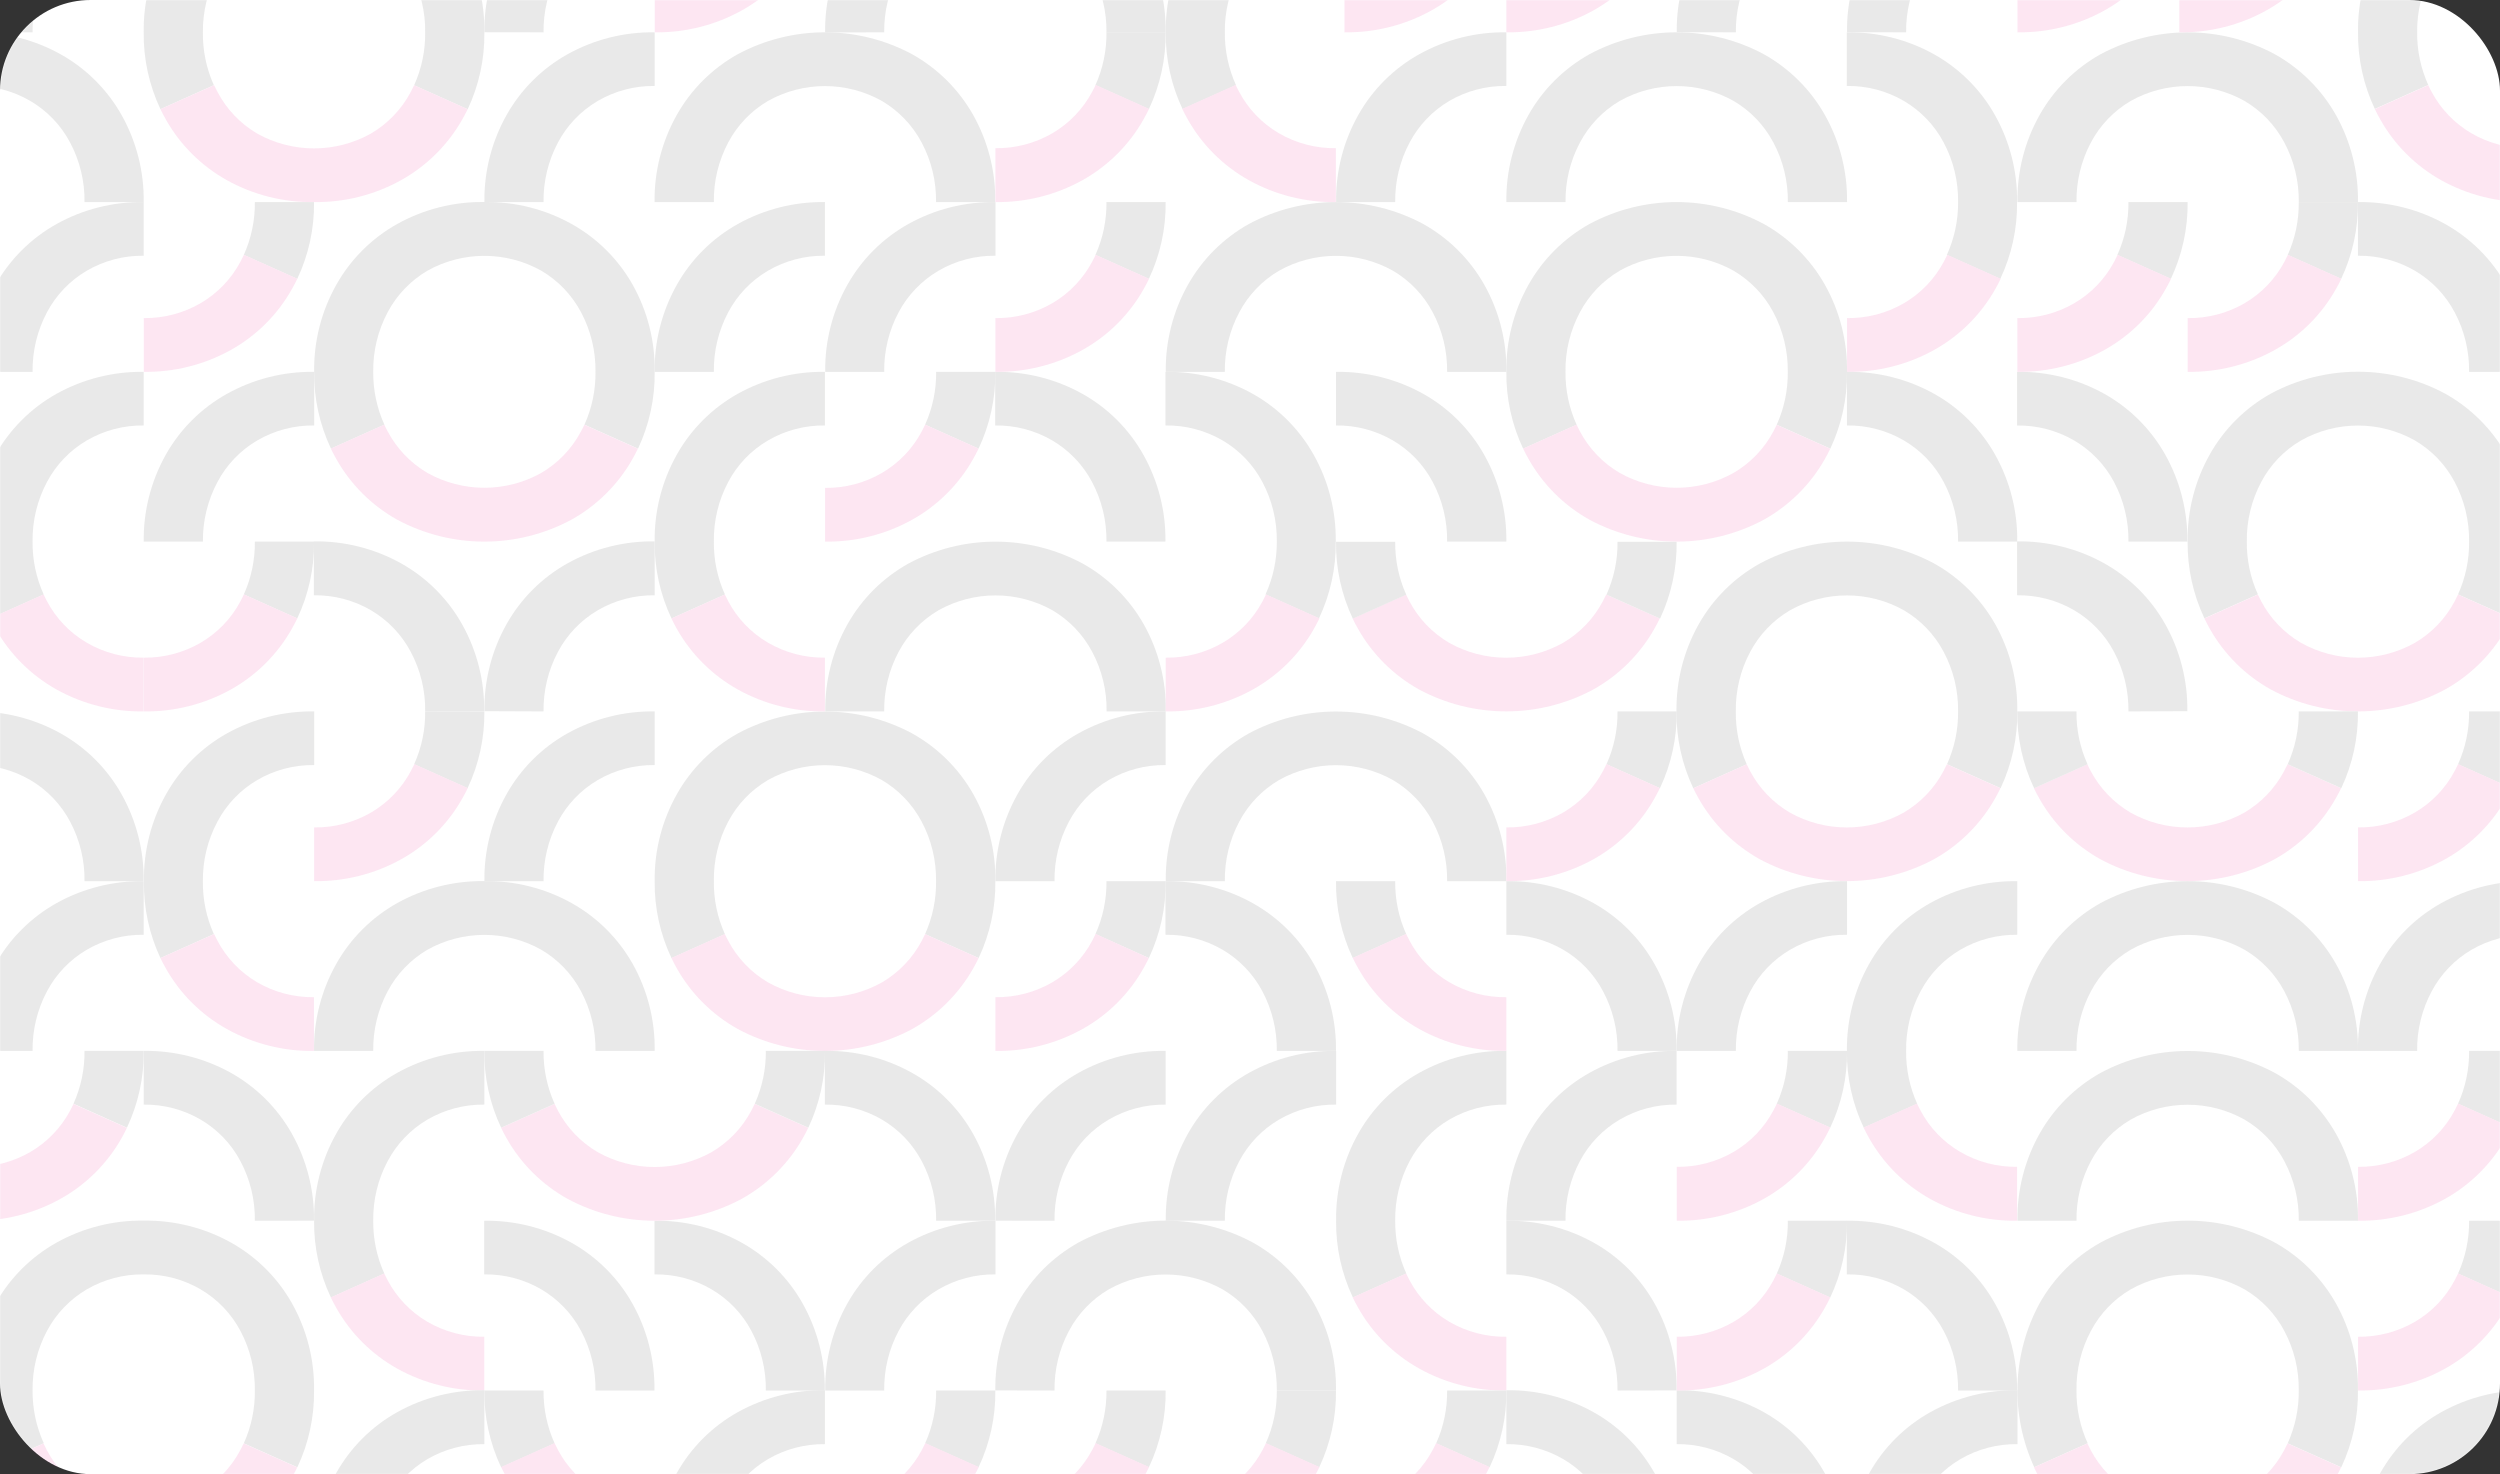 <svg width="1489" height="878" viewBox="0 0 1489 878" fill="none" xmlns="http://www.w3.org/2000/svg">
<rect x="0" y="0" width="1489" height="878" fill="#333333" stroke="none"/>
<rect width="1489" height="878" rx="54" fill="white"/>
<g opacity="0.1">
<mask id="mask0_224_4500" style="mask-type:alpha" maskUnits="userSpaceOnUse" x="0" y="0" width="1489" height="878">
<rect width="1489" height="878" rx="54" fill="white"/>
</mask>
<g mask="url(#mask0_224_4500)">
<g clip-path="url(#clip0_224_4500)">
<path d="M526.63 423.717C526.448 411.34 529.409 399.118 535.237 388.188C540.706 377.911 548.933 369.352 559 363.467C569.354 357.667 581.031 354.62 592.908 354.62C604.785 354.62 616.463 357.667 626.817 363.467C636.851 369.365 645.046 377.923 650.49 388.188C656.318 399.118 659.279 411.34 659.097 423.717H694.347C694.636 405.535 690.086 387.602 681.16 371.743C672.598 356.624 660.033 344.142 644.836 335.66C628.89 327.091 611.059 322.605 592.944 322.605C574.829 322.605 556.998 327.091 541.053 335.66C525.821 344.16 513.248 356.698 504.729 371.885C495.835 387.705 491.286 405.584 491.541 423.717H526.63Z" fill="#1D1D1B"/>
<path d="M222.296 625.908C222.116 613.531 225.077 601.31 230.902 590.379C236.347 580.114 244.542 571.556 254.576 565.658C264.93 559.858 276.607 556.811 288.484 556.811C300.361 556.811 312.039 559.858 322.393 565.658C332.431 571.566 340.627 580.137 346.066 590.414C351.886 601.335 354.846 613.544 354.673 625.908H389.923C390.209 607.735 385.665 589.809 376.753 573.952C368.186 558.827 355.615 546.339 340.411 537.852C324.562 529.041 306.666 524.538 288.52 524.796C270.374 524.538 252.478 529.041 236.628 537.852C221.362 546.377 208.764 558.953 200.233 574.184C191.354 589.971 186.806 607.811 187.045 625.908H222.296Z" fill="#1D1D1B"/>
<path d="M1236.76 625.908C1236.58 613.531 1239.54 601.31 1245.36 590.379C1250.81 580.109 1259.01 571.551 1269.05 565.658C1279.41 559.858 1291.08 556.811 1302.95 556.811C1314.83 556.811 1326.5 559.858 1336.85 565.658C1346.89 571.556 1355.08 580.114 1360.53 590.379C1366.36 601.308 1369.33 613.53 1369.15 625.908H1404.4C1404.68 607.733 1400.13 589.807 1391.21 573.952C1382.65 558.831 1370.08 546.345 1354.89 537.851C1338.94 529.296 1321.11 524.818 1303 524.818C1284.89 524.818 1267.06 529.296 1251.11 537.851C1235.84 546.381 1223.24 558.955 1214.69 574.183C1205.82 589.974 1201.28 607.812 1201.51 625.908H1236.76Z" fill="#1D1D1B"/>
<path d="M1236.76 727.073C1236.58 714.691 1239.54 702.464 1245.36 691.526C1250.8 681.256 1259.01 672.701 1269.06 666.823C1279.41 661.023 1291.08 657.976 1302.95 657.976C1314.83 657.976 1326.5 661.023 1336.85 666.823C1346.89 672.71 1355.09 681.263 1360.53 691.526C1366.36 702.462 1369.33 714.689 1369.15 727.073H1404.4C1404.69 708.892 1400.14 690.96 1391.22 675.099C1382.65 659.981 1370.09 647.498 1354.89 639.017C1338.94 630.451 1321.11 625.967 1303 625.967C1284.89 625.967 1267.05 630.451 1251.11 639.017C1235.88 647.522 1223.31 660.059 1214.78 675.242C1205.9 691.065 1201.35 708.942 1201.6 727.073H1236.76Z" fill="#1D1D1B"/>
<path d="M1236.76 120.363C1236.58 107.986 1239.54 95.764 1245.36 84.834C1250.81 74.564 1259.01 66.006 1269.06 60.113C1279.41 54.313 1291.08 51.266 1302.95 51.266C1314.83 51.266 1326.5 54.313 1336.85 60.113C1346.89 66.011 1355.08 74.569 1360.53 84.834C1366.36 95.763 1369.33 107.985 1369.15 120.363H1404.4C1404.68 102.188 1400.13 84.262 1391.22 68.407C1382.65 53.283 1370.09 40.794 1354.89 32.306C1338.94 23.752 1321.11 19.273 1303 19.273C1284.89 19.273 1267.06 23.752 1251.11 32.306C1235.88 40.811 1223.31 53.349 1214.78 68.531C1205.9 84.356 1201.35 102.232 1201.6 120.363H1236.76Z" fill="#1D1D1B"/>
<path d="M425.173 120.362C424.98 107.988 427.929 95.766 433.744 84.832C439.175 74.558 447.373 65.996 457.418 60.111C467.772 54.312 479.449 51.265 491.326 51.265C503.203 51.265 514.88 54.312 525.235 60.111C535.268 66.01 543.463 74.567 548.908 84.832C554.736 95.763 557.697 107.985 557.515 120.362H592.765C593.047 102.186 588.497 84.26 579.578 68.405C571.022 53.277 558.456 40.788 543.253 32.305C527.293 23.735 509.447 19.248 491.317 19.248C473.188 19.248 455.342 23.735 439.381 32.305C424.153 40.81 411.582 53.347 403.057 68.53C394.174 84.354 389.625 102.23 389.869 120.362H425.173Z" fill="#1D1D1B"/>
<path d="M526.63 19.249C526.463 6.902 529.424 -5.287 535.237 -16.191C540.688 -26.504 548.917 -35.096 559 -41.001C569.354 -46.801 581.031 -49.848 592.908 -49.848C604.785 -49.848 616.463 -46.801 626.817 -41.001C636.833 -35.07 644.998 -26.481 650.401 -16.191C656.229 -5.261 659.189 6.961 659.007 19.338H694.258C694.541 1.157 689.991 -16.775 681.07 -32.636C672.509 -47.755 659.943 -60.237 644.746 -68.719C628.801 -77.287 610.97 -81.773 592.855 -81.773C574.74 -81.773 556.908 -77.287 540.963 -68.719C525.73 -60.214 513.153 -47.677 504.621 -32.493C495.741 -16.669 491.199 1.208 491.451 19.338L526.63 19.249Z" fill="#1D1D1B"/>
<path d="M729.508 221.475C729.332 209.096 732.299 196.874 738.133 185.946C743.564 175.671 751.762 167.11 761.806 161.225C772.16 155.425 783.838 152.378 795.715 152.378C807.592 152.378 819.269 155.425 829.623 161.225C839.657 167.123 847.852 175.681 853.296 185.946C859.124 196.876 862.085 209.098 861.903 221.475H897.189C897.47 203.3 892.92 185.374 884.002 169.519C875.447 154.391 862.88 141.901 847.678 133.418C831.717 124.848 813.871 120.361 795.742 120.361C777.612 120.361 759.766 124.848 743.805 133.418C728.59 141.936 716.032 154.478 707.517 169.661C698.631 185.478 694.083 203.349 694.329 221.475H729.508Z" fill="#1D1D1B"/>
<path d="M729.508 524.831C729.332 512.453 732.299 500.231 738.133 489.302C743.564 479.027 751.762 470.466 761.806 464.581C772.16 458.781 783.838 455.735 795.715 455.735C807.592 455.735 819.269 458.781 829.623 464.581C839.657 470.479 847.852 479.037 853.296 489.302C859.124 500.232 862.085 512.454 861.903 524.831H897.189C897.47 506.656 892.92 488.731 884.002 472.875C875.427 457.769 862.848 445.304 847.642 436.846C831.681 428.276 813.835 423.789 795.706 423.789C777.576 423.789 759.73 428.276 743.769 436.846C728.573 445.344 716.027 457.862 707.517 473.018C698.631 488.834 694.083 506.705 694.329 524.831H729.508Z" fill="#1D1D1B"/>
<path d="M628.069 828.187C627.887 815.81 630.848 803.588 636.676 792.658C642.122 782.388 650.325 773.83 660.367 767.937C670.718 762.137 682.393 759.09 694.267 759.09C706.141 759.09 717.816 762.137 728.166 767.937C738.209 773.83 746.411 782.388 751.858 792.658C757.678 803.591 760.638 815.811 760.464 828.187H795.715C795.995 810.012 791.445 792.086 782.527 776.231C773.983 761.076 761.415 748.561 746.203 740.059C730.242 731.489 712.396 727.002 694.267 727.002C676.137 727.002 658.291 731.489 642.331 740.059C627.103 748.564 614.531 761.101 606.006 776.284C597.123 792.108 592.575 809.984 592.819 828.116L628.069 828.187Z" fill="#1D1D1B"/>
<path d="M932.44 120.362C932.258 107.985 935.219 95.763 941.047 84.832C946.492 74.567 954.687 66.01 964.72 60.111C975.075 54.312 986.752 51.265 998.629 51.265C1010.51 51.265 1022.18 54.312 1032.54 60.111C1042.57 66.01 1050.77 74.567 1056.21 84.832C1062.04 95.761 1065.01 107.983 1064.84 120.362H1100.09C1100.36 102.183 1095.79 84.257 1086.86 68.405C1078.3 53.281 1065.74 40.793 1050.54 32.305C1034.58 23.735 1016.73 19.248 998.602 19.248C980.473 19.248 962.627 23.735 946.666 32.305C931.438 40.81 918.867 53.347 910.342 68.53C901.471 84.358 896.935 102.234 897.19 120.362H932.44Z" fill="#1D1D1B"/>
<path d="M425.174 524.831C424.981 512.457 427.929 500.236 433.745 489.302C439.175 479.027 447.374 470.466 457.418 464.581C467.769 458.781 479.443 455.734 491.317 455.734C503.192 455.734 514.866 458.781 525.217 464.581C535.26 470.474 543.462 479.033 548.908 489.302C554.736 500.232 557.697 512.454 557.515 524.831C557.667 535.686 555.438 546.442 550.984 556.348L582.87 570.617C589.623 556.303 593.025 540.647 592.819 524.831C593.099 506.656 588.55 488.731 579.631 472.875C571.066 457.773 558.5 445.309 543.307 436.846C527.346 428.276 509.501 423.789 491.371 423.789C473.242 423.789 455.396 428.276 439.435 436.846C424.202 445.353 411.63 457.897 403.111 473.089C394.225 488.906 389.676 506.777 389.923 524.903C389.743 540.712 393.169 556.356 399.944 570.652L431.758 556.383C427.28 546.471 425.033 535.702 425.174 524.831Z" fill="#1D1D1B"/>
<path d="M439.435 612.887C455.395 621.457 473.241 625.944 491.371 625.944C509.5 625.944 527.346 621.457 543.307 612.887C558.509 604.404 571.076 591.915 579.631 576.787C580.794 574.771 581.868 572.702 582.87 570.615L550.983 556.346C550.357 557.738 549.677 559.075 548.962 560.413C543.515 570.682 535.313 579.241 525.27 585.134C514.92 590.934 503.245 593.981 491.371 593.981C479.497 593.981 467.822 590.934 457.471 585.134C447.4 579.242 439.182 570.661 433.744 560.36C433.011 559.022 432.331 557.684 431.705 556.293L399.89 570.562C400.874 572.613 401.93 574.646 403.057 576.644C411.594 591.841 424.185 604.385 439.435 612.887Z" fill="#E6007E"/>
<path d="M222.296 221.475C222.116 209.098 225.076 196.877 230.902 185.946C236.347 175.681 244.542 167.123 254.576 161.225C264.93 155.425 276.607 152.378 288.484 152.378C300.361 152.378 312.038 155.425 322.393 161.225C332.426 167.123 340.621 175.681 346.066 185.946C351.892 196.877 354.852 209.098 354.673 221.475C354.806 232.32 352.565 243.063 348.106 252.956L379.992 267.225C386.731 252.907 390.126 237.253 389.923 221.439C390.209 203.266 385.665 185.34 376.753 169.483C368.191 154.354 355.618 141.865 340.411 133.383C324.561 124.572 306.666 120.069 288.52 120.327C270.374 120.069 252.478 124.572 236.628 133.383C221.396 141.89 208.823 154.434 200.304 169.626C191.411 185.439 186.861 203.312 187.117 221.439C186.93 237.248 190.35 252.892 197.119 267.189L228.934 252.92C224.455 243.044 222.19 232.313 222.296 221.475Z" fill="#1D1D1B"/>
<path d="M236.557 309.532C252.502 318.101 270.333 322.587 288.448 322.587C306.563 322.587 324.394 318.101 340.34 309.532C355.546 301.057 368.119 288.573 376.682 273.449C377.827 271.416 378.918 269.347 379.92 267.26L348.034 252.992C347.39 254.365 346.728 255.72 345.994 257.04C340.566 267.27 332.395 275.797 322.392 281.672C312.038 287.472 300.361 290.519 288.484 290.519C276.607 290.519 264.929 287.472 254.575 281.672C244.534 275.783 236.337 267.223 230.902 256.951C230.168 255.631 229.506 254.276 228.862 252.902L197.047 267.171C198.032 269.222 199.087 271.256 200.232 273.253C208.744 288.46 221.318 301.018 236.557 309.532Z" fill="#E6007E"/>
<path d="M19.399 828.186C19.217 815.809 22.178 803.587 28.006 792.657C33.452 782.388 41.655 773.829 51.697 767.936C61.971 761.948 73.688 758.864 85.588 759.018C97.494 758.862 109.217 761.945 119.496 767.936C129.539 773.829 137.741 782.388 143.188 792.657C149.008 803.59 151.968 815.81 151.794 828.186C151.92 839.026 149.673 849.764 145.209 859.649L177.096 873.918C183.841 859.602 187.242 843.948 187.045 828.133C187.325 809.958 182.775 792.032 173.857 776.176C165.305 761.042 152.738 748.546 137.533 740.058C121.681 731.253 103.787 726.751 85.642 727.002C67.496 726.748 49.601 731.25 33.75 740.058C18.522 748.563 5.951 761.1 -2.574 776.283C-11.457 792.108 -16.006 809.984 -15.762 828.115C-15.94 843.922 -12.52 859.564 -5.759 873.865L26.074 859.596C21.587 849.733 19.309 839.015 19.399 828.186Z" fill="#1D1D1B"/>
<path d="M33.661 916.243C49.511 925.052 67.406 929.554 85.552 929.299C103.698 929.551 121.592 925.049 137.444 916.243C152.646 907.761 165.213 895.271 173.768 880.143C174.931 878.128 176.005 876.059 177.007 873.972L145.12 859.703C144.494 861.077 143.814 862.432 143.098 863.77C137.652 874.039 129.45 882.598 119.407 888.49C109.128 894.481 97.405 897.565 85.499 897.408C73.598 897.562 61.881 894.479 51.608 888.49C41.565 882.598 33.363 874.039 27.917 863.77C27.201 862.432 26.521 861.077 25.895 859.703L-5.938 873.972C-4.936 876.023 -3.88 878.056 -2.753 880.036C5.796 895.227 18.4 907.759 33.661 916.243Z" fill="#E6007E"/>
<path d="M1236.74 828.186C1236.56 815.808 1239.53 803.586 1245.36 792.657C1250.79 782.382 1258.99 773.821 1269.04 767.936C1279.39 762.136 1291.07 759.09 1302.95 759.09C1314.82 759.09 1326.5 762.136 1336.85 767.936C1346.89 773.834 1355.08 782.392 1360.53 792.657C1366.36 803.587 1369.32 815.809 1369.13 828.186C1369.26 839.026 1367.01 849.764 1362.55 859.649L1394.45 873.918C1401.19 859.6 1404.59 843.947 1404.38 828.133C1404.66 809.958 1400.12 792.032 1391.2 776.176C1382.64 761.042 1370.08 748.546 1354.87 740.058C1338.92 731.503 1321.09 727.025 1302.98 727.025C1284.87 727.025 1267.04 731.503 1251.09 740.058C1235.86 748.563 1223.29 761.1 1214.77 776.283C1206.68 791.189 1202.19 807.766 1201.64 824.702C1201.09 841.638 1204.5 858.469 1211.6 873.865L1243.41 859.596C1238.93 849.733 1236.65 839.015 1236.74 828.186Z" fill="#1D1D1B"/>
<path d="M1251 916.243C1266.95 924.798 1284.78 929.276 1302.89 929.276C1321 929.276 1338.83 924.798 1354.78 916.243C1369.99 907.761 1382.55 895.271 1391.11 880.143C1392.27 878.128 1393.34 876.059 1394.36 873.972L1362.46 859.703C1361.83 861.077 1361.15 862.432 1360.44 863.77C1354.99 874.035 1346.8 882.592 1336.76 888.49C1326.41 894.291 1314.73 897.337 1302.86 897.337C1290.98 897.337 1279.3 894.291 1268.95 888.49C1258.9 882.606 1250.71 874.044 1245.27 863.77C1244.54 862.438 1243.86 861.082 1243.23 859.703L1211.42 873.972C1212.4 876.023 1213.46 878.056 1214.59 880.036C1223.14 895.227 1235.74 907.759 1251 916.243Z" fill="#E6007E"/>
<path d="M932.404 221.475C932.222 209.098 935.183 196.876 941.011 185.946C946.457 175.676 954.66 167.118 964.702 161.225C975.053 155.425 986.727 152.378 998.602 152.378C1010.48 152.378 1022.15 155.425 1032.5 161.225C1042.54 167.118 1050.75 175.676 1056.19 185.946C1062.01 196.879 1064.97 209.099 1064.8 221.475C1064.93 232.32 1062.69 243.063 1058.23 252.956L1090.12 267.225C1096.86 252.908 1100.27 237.254 1100.07 221.439C1100.34 203.274 1095.78 185.362 1086.86 169.519C1078.31 154.391 1065.74 141.901 1050.54 133.418C1034.58 124.848 1016.73 120.361 998.602 120.361C980.472 120.361 962.626 124.848 946.666 133.418C931.437 141.93 918.866 154.473 910.341 169.661C901.468 185.481 896.932 203.352 897.19 221.475C897.012 237.282 900.432 252.924 907.192 267.225L939.025 252.956C934.547 243.067 932.287 232.324 932.404 221.475Z" fill="#1D1D1B"/>
<path d="M946.665 309.532C962.626 318.102 980.472 322.589 998.602 322.589C1016.73 322.589 1034.58 318.102 1050.54 309.532C1065.74 301.058 1078.31 288.574 1086.86 273.449C1088.03 271.416 1089.1 269.347 1090.1 267.26L1058.21 252.992C1057.59 254.365 1056.91 255.72 1056.19 257.04C1050.74 267.281 1042.54 275.809 1032.5 281.672C1022.15 287.472 1010.48 290.519 998.602 290.519C986.727 290.519 975.053 287.472 964.702 281.672C954.655 275.784 946.452 267.224 941.011 256.951C940.295 255.631 939.615 254.276 938.989 252.902L907.156 267.171C908.14 269.222 909.214 271.256 910.341 273.253C918.858 288.456 931.43 301.012 946.665 309.532Z" fill="#E6007E"/>
<path d="M1033.84 423.719C1033.66 411.342 1036.62 399.12 1042.45 388.189C1047.9 377.92 1056.1 369.361 1066.14 363.468C1076.49 357.668 1088.17 354.621 1100.04 354.621C1111.92 354.621 1123.59 357.668 1133.94 363.468C1143.98 369.361 1152.19 377.92 1157.63 388.189C1163.45 399.123 1166.41 411.342 1166.24 423.719C1166.36 434.559 1164.12 445.296 1159.65 455.181L1191.54 469.45C1198.28 455.14 1201.69 439.492 1201.49 423.683C1201.77 405.502 1197.22 387.571 1188.3 371.709C1179.74 356.59 1167.17 344.108 1151.98 335.626C1136.03 327.06 1118.2 322.576 1100.09 322.576C1081.97 322.576 1064.14 327.06 1048.19 335.626C1032.9 344.117 1020.27 356.669 1011.71 371.887C1002.82 387.71 998.275 405.587 998.521 423.719C998.347 439.526 1001.77 455.167 1008.52 469.468L1040.36 455.199C1035.91 445.303 1033.69 434.559 1033.84 423.719Z" fill="#1D1D1B"/>
<path d="M1048.1 511.757C1064.05 520.312 1081.88 524.79 1100 524.79C1118.11 524.79 1135.94 520.312 1151.89 511.757C1167.09 503.275 1179.66 490.785 1188.21 475.657C1189.37 473.642 1190.45 471.573 1191.45 469.468L1159.56 455.199C1158.94 456.573 1158.26 457.928 1157.54 459.266C1152.1 469.535 1143.89 478.094 1133.85 483.987C1123.5 489.787 1111.83 492.833 1099.95 492.833C1088.08 492.833 1076.4 489.787 1066.05 483.987C1056.01 478.094 1047.81 469.535 1042.36 459.266C1041.64 457.928 1040.96 456.573 1040.34 455.199L1008.51 469.468C1009.51 471.519 1010.56 473.535 1011.69 475.532C1020.24 490.726 1032.85 503.263 1048.1 511.757Z" fill="#E6007E"/>
<path d="M1338.2 322.587C1338.02 310.2 1340.98 297.968 1346.8 287.022C1352.24 276.752 1360.45 268.197 1370.49 262.319C1380.84 256.507 1392.52 253.454 1404.39 253.454C1416.27 253.454 1427.95 256.507 1438.29 262.319C1448.34 268.197 1456.55 276.752 1461.98 287.022C1467.8 297.957 1470.76 310.176 1470.59 322.552C1470.72 333.398 1468.47 344.141 1464.01 354.032L1495.89 368.301C1502.64 353.986 1506.04 338.331 1505.84 322.516C1506.12 304.341 1501.57 286.415 1492.65 270.56C1484.09 255.436 1471.53 242.947 1456.33 234.459C1440.37 225.889 1422.52 221.402 1404.39 221.402C1386.26 221.402 1368.42 225.889 1352.46 234.459C1337.23 242.977 1324.66 255.519 1316.13 270.702C1307.25 286.52 1302.7 304.39 1302.95 322.516C1302.77 338.323 1306.19 353.965 1312.95 368.266L1344.78 353.997C1340.33 344.127 1338.08 333.409 1338.2 322.587Z" fill="#1D1D1B"/>
<path d="M1352.46 410.644C1368.41 419.225 1386.26 423.718 1404.39 423.718C1422.53 423.718 1440.37 419.225 1456.33 410.644C1471.53 402.17 1484.1 389.686 1492.65 374.561C1493.82 372.528 1494.89 370.477 1495.89 368.372L1464.01 354.104C1463.38 355.477 1462.7 356.832 1461.98 358.17C1456.55 368.441 1448.34 376.996 1438.29 382.873C1427.95 388.685 1416.27 391.738 1404.39 391.738C1392.52 391.738 1380.84 388.685 1370.49 382.873C1360.45 376.996 1352.24 368.441 1346.8 358.17C1346.09 356.832 1345.41 355.477 1344.78 354.104L1312.95 368.372C1313.95 370.441 1315.01 372.457 1316.13 374.454C1324.66 389.624 1337.23 402.149 1352.46 410.644Z" fill="#E6007E"/>
<path d="M120.839 19.25C120.705 6.893 123.702 -5.297 129.553 -16.191C134.939 -26.491 143.108 -35.085 153.137 -41.001C163.491 -46.801 175.168 -49.847 187.045 -49.847C198.922 -49.847 210.599 -46.801 220.953 -41.001C231.007 -35.088 239.206 -26.496 244.627 -16.191C250.455 -5.26 253.416 6.962 253.234 19.339C253.368 30.18 251.121 40.919 246.649 50.801L278.553 65.07C285.292 50.759 288.688 35.111 288.484 19.303C288.767 1.122 284.217 -16.81 275.296 -32.671C266.735 -47.79 254.169 -60.272 238.972 -68.754C223.126 -77.576 205.229 -82.085 187.081 -81.827C168.933 -82.082 151.037 -77.573 135.189 -68.754C119.936 -60.276 107.333 -47.757 98.776 -32.582C89.89 -16.759 85.342 1.118 85.588 19.25C85.395 35.055 88.803 50.697 95.555 64.999L127.37 50.73C122.922 40.835 120.693 30.092 120.839 19.25Z" fill="#1D1D1B"/>
<path d="M135.1 107.307C150.952 116.112 168.846 120.614 186.991 120.363C205.137 120.618 223.032 116.115 238.883 107.307C254.114 98.832 266.712 86.343 275.296 71.207C276.459 69.173 277.533 67.122 278.553 65.017L246.649 50.749C246.022 52.122 245.342 53.477 244.627 54.815C239.182 65.08 230.987 73.638 220.953 79.536C210.599 85.336 198.922 88.383 187.045 88.383C175.168 88.383 163.49 85.336 153.136 79.536C143.12 73.628 134.953 65.056 129.553 54.779C128.825 53.448 128.145 52.092 127.513 50.713L95.555 65C96.539 67.051 97.595 69.066 98.722 71.064C107.267 86.254 119.856 98.797 135.1 107.307Z" fill="#E6007E"/>
<path d="M425.173 322.588C424.979 310.202 427.927 297.969 433.744 287.023C439.178 276.754 447.376 268.2 457.418 262.32C467.697 256.33 479.42 253.246 491.326 253.402V221.475C473.18 221.221 455.286 225.723 439.435 234.531C424.211 243.049 411.641 255.591 403.111 270.774C394.227 286.592 389.679 304.462 389.923 322.588C389.743 338.397 393.169 354.041 399.943 368.337L431.758 354.068C427.293 344.177 425.045 333.434 425.173 322.588Z" fill="#1D1D1B"/>
<path d="M439.435 410.662C455.286 419.47 473.18 423.972 491.326 423.718V391.702C479.42 391.858 467.697 388.774 457.418 382.784C447.383 376.919 439.186 368.384 433.744 358.135C433.017 356.803 432.337 355.448 431.705 354.068L399.89 368.337C400.874 370.406 401.93 372.422 403.057 374.419C411.602 389.61 424.191 402.152 439.435 410.662Z" fill="#E6007E"/>
<path d="M830.983 727.073C830.804 714.691 833.764 702.464 839.59 691.526C845.011 681.272 853.182 672.72 863.192 666.823C873.498 660.818 885.254 657.734 897.19 657.905V625.907C879.041 625.648 861.144 630.157 845.298 638.981C830.066 647.481 817.494 660.019 808.974 675.206C800.081 691.026 795.532 708.905 795.787 727.038C795.604 742.846 799.024 758.488 805.789 772.787L837.604 758.518C833.13 748.641 830.871 737.91 830.983 727.073Z" fill="#1D1D1B"/>
<path d="M845.298 815.13C861.148 823.941 879.043 828.443 897.19 828.186V796.17C885.254 796.332 873.501 793.249 863.192 787.252C853.158 781.354 844.963 772.796 839.518 762.531C838.785 761.194 838.123 759.838 837.478 758.465L805.664 772.734C806.648 774.785 807.703 776.8 808.849 778.798C817.394 794.035 830.011 806.612 845.298 815.13Z" fill="#E6007E"/>
<path d="M1439.65 19.251C1439.5 6.899 1442.48 -5.291 1448.31 -16.19C1453.73 -26.484 1461.9 -35.074 1471.93 -41C1482.21 -46.99 1493.94 -50.074 1505.84 -49.918V-82.023C1487.69 -82.282 1469.8 -77.773 1453.95 -68.949C1438.72 -60.444 1426.14 -47.907 1417.61 -32.724C1408.73 -16.899 1404.19 0.978 1404.44 19.108C1404.26 34.916 1407.68 50.559 1414.44 64.857L1446.26 50.589C1441.8 40.743 1439.55 30.05 1439.65 19.251Z" fill="#1D1D1B"/>
<path d="M1453.91 107.307C1469.76 116.118 1487.66 120.62 1505.81 120.363V88.258C1493.9 88.405 1482.18 85.322 1471.9 79.34C1461.92 73.472 1453.76 64.974 1448.31 54.779C1447.57 53.448 1446.89 52.092 1446.27 50.713L1414.46 64.982C1415.44 67.033 1416.5 69.048 1417.63 71.046C1426.14 86.231 1438.7 98.779 1453.91 107.307Z" fill="#E6007E"/>
<path d="M1135.28 625.907C1135.11 613.529 1138.07 601.308 1143.91 590.378C1149.34 580.103 1157.54 571.542 1167.58 565.657C1177.86 559.675 1189.58 556.592 1201.49 556.739V524.83C1183.34 524.579 1165.45 529.081 1149.6 537.886C1134.34 546.405 1121.75 558.968 1113.22 574.183C1104.35 589.973 1099.8 607.811 1100.03 625.907C1099.85 641.717 1103.28 657.361 1110.05 671.657L1141.87 657.388C1137.4 647.497 1135.15 636.753 1135.28 625.907Z" fill="#1D1D1B"/>
<path d="M1149.49 714C1165.34 722.811 1183.23 727.319 1201.38 727.074V694.969C1189.48 695.125 1177.75 692.042 1167.47 686.051C1157.42 680.173 1149.22 671.61 1143.8 661.33C1143.07 660.01 1142.39 658.655 1141.76 657.281L1109.94 671.55C1110.93 673.601 1111.98 675.635 1113.11 677.632C1121.63 692.875 1134.22 705.464 1149.49 714Z" fill="#E6007E"/>
<path d="M729.508 19.249C729.347 6.9 732.313 -5.289 738.133 -16.191C743.563 -26.466 751.762 -35.027 761.806 -40.912C772.111 -46.919 783.868 -50.002 795.804 -49.83V-81.935C777.656 -82.19 759.76 -77.681 743.913 -68.861C728.651 -60.352 716.053 -47.795 707.517 -32.583C698.631 -16.76 694.083 1.117 694.329 19.249C694.153 35.058 697.579 50.701 704.35 64.998L736.165 50.73C731.674 40.844 729.402 30.1 729.508 19.249Z" fill="#1D1D1B"/>
<path d="M743.77 107.307C759.622 116.113 777.516 120.615 795.661 120.363V88.258C783.726 88.421 771.972 85.338 761.663 79.34C751.619 73.455 743.421 64.894 737.99 54.619C737.25 53.288 736.571 51.932 735.95 50.553L704.135 64.822C705.119 66.873 706.175 68.888 707.302 70.886C715.846 86.154 728.469 98.761 743.77 107.307Z" fill="#E6007E"/>
<path d="M760.464 322.588C760.639 310.2 757.679 297.968 751.858 287.023C746.419 276.752 738.215 268.197 728.166 262.32C717.861 256.314 706.105 253.23 694.168 253.402V221.475C712.314 221.221 730.209 225.723 746.06 234.531C761.284 243.049 773.854 255.591 782.384 270.774C791.267 286.592 795.816 304.462 795.572 322.588C795.75 338.395 792.33 354.037 785.569 368.337L753.736 354.068C758.251 344.188 760.547 333.444 760.464 322.588Z" fill="#1D1D1B"/>
<path d="M746.203 410.663C730.352 419.471 712.457 423.973 694.312 423.719V391.703C706.248 391.875 718.004 388.791 728.309 382.785C738.358 376.908 746.562 368.353 752.001 358.082C752.716 356.745 753.396 355.389 754.023 354.016L785.855 368.284C784.853 370.353 783.798 372.369 782.67 374.367C774.109 389.589 761.487 402.151 746.203 410.663Z" fill="#E6007E"/>
<path d="M1166.24 120.361C1166.42 107.984 1163.46 95.762 1157.63 84.832C1152.19 74.567 1143.99 66.009 1133.96 60.111C1123.65 54.106 1111.9 51.023 1099.96 51.193V19.249C1118.11 18.991 1136 23.494 1151.85 32.305C1167.08 40.804 1179.66 53.343 1188.18 68.53C1197.07 84.35 1201.62 102.229 1201.36 120.361C1201.55 136.17 1198.13 151.814 1191.36 166.111L1159.55 151.842C1164.05 141.959 1166.33 131.215 1166.24 120.361Z" fill="#1D1D1B"/>
<path d="M1151.98 208.419C1136.13 217.23 1118.23 221.732 1100.09 221.475V189.459C1112.02 189.63 1123.78 186.546 1134.08 180.541C1144.12 174.643 1152.31 166.085 1157.76 155.821C1158.49 154.483 1159.15 153.127 1159.8 151.754L1191.61 166.023C1190.63 168.074 1189.57 170.107 1188.43 172.087C1179.89 187.332 1167.27 199.912 1151.98 208.419Z" fill="#E6007E"/>
<path d="M120.838 524.83C120.689 512.443 123.687 500.221 129.553 489.3C134.983 479.025 143.181 470.464 153.226 464.579C163.505 458.589 175.228 455.505 187.134 455.661V423.717C168.989 423.465 151.095 427.968 135.243 436.773C120.01 445.28 107.438 457.824 98.919 473.016C90.033 488.833 85.484 506.704 85.731 524.83C85.484 540.636 88.843 556.292 95.555 570.615L127.369 556.346C122.919 546.439 120.69 535.684 120.838 524.83Z" fill="#1D1D1B"/>
<path d="M135.1 612.887C150.952 621.692 168.846 626.194 186.991 625.942V593.927C175.085 594.083 163.362 591 153.083 585.009C143.101 579.123 134.955 570.589 129.553 560.359C128.819 559.022 128.139 557.684 127.513 556.311L95.555 570.615C96.539 572.666 97.595 574.7 98.722 576.697C107.267 591.874 119.857 604.399 135.1 612.887Z" fill="#E6007E"/>
<path d="M222.295 727.075C222.113 714.698 225.074 702.476 230.902 691.545C236.342 681.277 244.538 672.718 254.575 666.824C264.855 660.835 276.578 657.752 288.484 657.906V625.908C270.336 625.657 252.441 630.166 236.592 638.982C221.36 647.482 208.788 660.02 200.268 675.207C191.374 691.027 186.826 708.906 187.08 727.039C186.898 742.847 190.318 758.49 197.083 772.788L228.898 758.52C224.43 748.641 222.177 737.91 222.295 727.075Z" fill="#1D1D1B"/>
<path d="M236.557 815.13C252.407 823.941 270.302 828.443 288.448 828.186V796.17C276.543 796.316 264.823 793.233 254.54 787.252C244.506 781.354 236.311 772.796 230.866 762.531C230.133 761.194 229.471 759.838 228.827 758.465L197.012 772.734C197.996 774.785 199.052 776.8 200.197 778.798C208.713 794.027 221.299 806.604 236.557 815.13Z" fill="#E6007E"/>
<path d="M19.399 322.588C19.215 310.199 22.176 297.965 28.006 287.023C33.444 276.752 41.649 268.197 51.697 262.32C61.971 256.332 73.688 253.249 85.588 253.402V221.475C67.442 221.22 49.547 225.723 33.696 234.531C18.472 243.049 5.903 255.591 -2.628 270.774C-11.511 286.592 -16.059 304.462 -15.815 322.588C-15.993 338.395 -12.573 354.037 -5.813 368.337L26.02 354.068C21.542 344.18 19.282 333.436 19.399 322.588Z" fill="#1D1D1B"/>
<path d="M33.661 410.663C49.511 419.472 67.406 423.974 85.552 423.719V391.703C73.652 391.856 61.935 388.773 51.662 382.785C41.613 376.908 33.409 368.353 27.971 358.082C27.255 356.745 26.575 355.389 25.948 354.016L-5.884 368.284C-4.882 370.353 -3.827 372.369 -2.699 374.367C5.833 389.574 18.416 402.136 33.661 410.663Z" fill="#E6007E"/>
<path d="M323.734 19.249C323.568 6.902 326.528 -5.287 332.341 -16.191C337.777 -26.468 345.982 -35.03 356.032 -40.912C366.306 -46.9 378.023 -49.984 389.923 -49.83V-81.935C371.774 -82.193 353.877 -77.684 338.031 -68.861C322.804 -60.356 310.232 -47.819 301.707 -32.636C292.822 -16.813 288.273 1.064 288.52 19.196L323.734 19.249Z" fill="#1D1D1B"/>
<path d="M526.631 221.475C526.449 209.098 529.409 196.876 535.237 185.945C540.706 175.669 548.933 167.11 559 161.224C569.283 155.244 581.004 152.161 592.909 152.306V120.362C574.762 120.105 556.867 124.607 541.017 133.418C525.785 141.925 513.212 154.469 504.693 169.661C495.799 185.474 491.25 203.348 491.505 221.475H526.631Z" fill="#1D1D1B"/>
<path d="M659.008 322.588C659.192 310.199 656.231 297.965 650.401 287.023C644.96 276.76 636.764 268.207 626.727 262.32C616.421 256.316 604.666 253.232 592.729 253.402V221.475C610.876 221.218 628.771 225.72 644.621 234.531C659.85 243.043 672.421 255.586 680.945 270.774C689.836 286.589 694.385 304.461 694.133 322.588H659.008Z" fill="#1D1D1B"/>
<path d="M760.464 625.907C760.635 613.532 757.675 601.312 751.858 590.378C746.411 580.109 738.209 571.55 728.166 565.657C717.858 559.659 706.104 556.576 694.168 556.739V524.83C712.314 524.576 730.209 529.079 746.06 537.887C761.344 546.398 773.966 558.961 782.527 574.183C791.398 589.973 795.946 607.812 795.715 625.907H760.464Z" fill="#1D1D1B"/>
<path d="M557.569 727.073C557.748 714.691 554.788 702.464 548.962 691.526C543.522 681.263 535.325 672.71 525.288 666.823C514.983 660.818 503.227 657.734 491.291 657.905V625.907C509.439 625.648 527.337 630.157 543.182 638.981C558.41 647.486 570.981 660.023 579.506 675.206C588.4 691.026 592.949 708.905 592.694 727.038L557.569 727.073Z" fill="#1D1D1B"/>
<path d="M50.337 524.83C50.519 512.453 47.559 500.231 41.731 489.301C36.286 479.036 28.091 470.478 18.057 464.58C7.778 458.589 -3.945 455.506 -15.851 455.662V423.717C2.295 423.46 20.191 427.963 36.041 436.773C51.278 445.279 63.857 457.823 72.382 473.016C81.263 488.834 85.805 506.705 85.552 524.83H50.337Z" fill="#1D1D1B"/>
<path d="M50.337 120.361C50.519 107.984 47.559 95.762 41.731 84.832C36.286 74.567 28.091 66.009 18.057 60.111C7.778 54.12 -3.945 51.037 -15.851 51.193V19.249C2.295 18.991 20.191 23.494 36.041 32.305C51.286 40.804 63.877 53.341 72.418 68.53C81.296 84.355 85.838 102.231 85.588 120.361H50.337Z" fill="#1D1D1B"/>
<path d="M151.795 727.074C151.976 714.697 149.016 702.475 143.188 691.545C137.747 681.272 129.543 672.712 119.496 666.824C109.223 660.836 97.506 657.752 85.606 657.906V625.908C103.753 625.66 121.648 630.168 137.498 638.982C152.725 647.487 165.297 660.024 173.822 675.207C182.707 691.03 187.256 708.907 187.009 727.039L151.795 727.074Z" fill="#1D1D1B"/>
<path d="M354.673 828.186C354.854 815.809 351.894 803.587 346.066 792.656C340.621 782.391 332.426 773.834 322.392 767.935C312.087 761.929 300.331 758.845 288.395 759.017V727.073C306.541 726.816 324.436 731.318 340.286 740.129C355.519 748.634 368.096 761.17 376.628 776.354C385.506 792.18 390.048 810.056 389.798 828.186H354.673Z" fill="#1D1D1B"/>
<path d="M456.129 828.187C456.303 815.811 453.343 803.591 447.523 792.658C442.076 782.388 433.874 773.83 423.831 767.937C413.526 761.931 401.77 758.847 389.833 759.019V727.075C407.979 726.821 425.874 731.323 441.725 740.131C456.953 748.636 469.524 761.173 478.049 776.356C486.932 792.18 491.481 810.056 491.237 828.187H456.129Z" fill="#1D1D1B"/>
<path d="M861.903 322.588C862.087 310.199 859.127 297.965 853.297 287.023C847.858 276.752 839.654 268.197 829.605 262.32C819.333 256.33 807.615 253.246 795.715 253.402V221.475C813.861 221.218 831.756 225.72 847.606 234.531C862.83 243.049 875.4 255.591 883.93 270.774C892.839 286.585 897.412 304.456 897.19 322.588H861.903Z" fill="#1D1D1B"/>
<path d="M963.396 828.187C963.572 815.808 960.605 803.586 954.771 792.657C949.341 782.383 941.142 773.822 931.098 767.937C920.819 761.946 909.096 758.863 897.189 759.019V727.074C915.329 726.801 933.222 731.278 949.081 740.059C964.309 748.564 976.88 761.101 985.405 776.284C994.285 792.109 998.827 809.985 998.575 828.116L963.396 828.187Z" fill="#1D1D1B"/>
<path d="M1166.24 828.186C1166.42 815.809 1163.46 803.587 1157.63 792.656C1152.19 782.391 1143.99 773.834 1133.96 767.935C1123.65 761.931 1111.9 758.847 1099.96 759.017V727.073C1118.11 726.816 1136 731.318 1151.85 740.129C1167.08 748.629 1179.66 761.167 1188.18 776.354C1197.07 792.174 1201.62 810.053 1201.36 828.186H1166.24Z" fill="#1D1D1B"/>
<path d="M963.396 929.299C963.572 916.92 960.605 904.698 954.771 893.769C949.341 883.495 941.142 874.933 931.098 869.049C920.815 863.066 909.094 859.983 897.189 860.131V828.026C915.335 827.774 933.229 832.276 949.081 841.082C964.309 849.594 976.881 862.137 985.405 877.325C994.285 893.143 998.828 911.014 998.575 929.138L963.396 929.299Z" fill="#1D1D1B"/>
<path d="M1166.24 322.588C1166.42 310.199 1163.46 297.965 1157.63 287.023C1152.19 276.752 1143.99 268.197 1133.94 262.32C1123.67 256.332 1111.95 253.249 1100.05 253.402V221.475C1118.2 221.22 1136.09 225.723 1151.94 234.531C1167.17 243.049 1179.73 255.591 1188.27 270.774C1197.15 286.592 1201.7 304.462 1201.45 322.588H1166.24Z" fill="#1D1D1B"/>
<path d="M1470.59 221.474C1470.77 209.097 1467.81 196.875 1461.98 185.945C1456.54 175.676 1448.34 167.117 1438.29 161.224C1428.02 155.243 1416.3 152.161 1404.4 152.306V120.362C1422.55 120.107 1440.44 124.609 1456.29 133.418C1471.52 141.93 1484.09 154.473 1492.62 169.661C1501.5 185.477 1506.05 203.348 1505.81 221.474H1470.59Z" fill="#1D1D1B"/>
<path d="M1267.7 322.588C1267.88 310.199 1264.92 297.965 1259.09 287.023C1253.64 276.763 1245.43 268.22 1235.38 262.355C1225.07 256.35 1213.32 253.266 1201.38 253.437V221.475C1219.53 221.221 1237.42 225.723 1253.27 234.531C1268.5 243.049 1281.07 255.591 1289.6 270.774C1298.48 286.591 1303.03 304.462 1302.78 322.588H1267.7Z" fill="#1D1D1B"/>
<path d="M1267.7 423.718C1267.88 411.341 1264.92 399.119 1259.09 388.189C1253.64 377.917 1245.43 369.358 1235.38 363.468C1225.07 357.462 1213.32 354.378 1201.38 354.55V322.445C1219.53 322.197 1237.42 326.706 1253.27 335.519C1268.5 344.024 1281.07 356.561 1289.6 371.744C1298.48 387.567 1303.03 405.444 1302.78 423.576L1267.7 423.718Z" fill="#1D1D1B"/>
<path d="M963.396 625.907C963.57 613.529 960.603 601.308 954.771 590.378C949.341 580.103 941.142 571.542 931.098 565.657C920.815 559.675 909.094 556.592 897.189 556.739V524.83C915.335 524.579 933.229 529.081 949.081 537.886C964.323 546.41 976.901 558.973 985.423 574.183C994.288 589.974 998.83 607.813 998.593 625.907H963.396Z" fill="#1D1D1B"/>
<path d="M253.234 423.719C253.416 411.342 250.455 399.12 244.627 388.189C239.182 377.924 230.987 369.367 220.953 363.468C210.648 357.464 198.892 354.38 186.956 354.55V322.445C205.103 322.194 222.999 326.703 238.847 335.519C254.075 344.024 266.646 356.561 275.171 371.744C284.065 387.564 288.614 405.443 288.359 423.576L253.234 423.719Z" fill="#1D1D1B"/>
<path d="M120.856 322.588C120.7 310.192 123.691 297.957 129.553 287.023C134.986 276.755 143.184 268.2 153.226 262.32C163.505 256.33 175.229 253.247 187.135 253.402V221.475C168.988 221.218 151.093 225.72 135.243 234.531C119.963 243.024 107.341 255.568 98.776 270.774C89.898 286.593 85.356 304.464 85.606 322.588H120.856Z" fill="#1D1D1B"/>
<path d="M323.734 120.363C323.552 107.986 326.513 95.764 332.341 84.834C337.787 74.564 345.99 66.006 356.032 60.113C366.306 54.124 378.023 51.041 389.923 51.195V19.25C371.777 18.996 353.882 23.498 338.031 32.306C322.803 40.811 310.232 53.349 301.707 68.531C292.824 84.356 288.276 102.232 288.52 120.363H323.734Z" fill="#1D1D1B"/>
<path d="M323.734 524.83C323.553 512.453 326.513 500.231 332.341 489.3C337.788 479.031 345.99 470.472 356.032 464.58C366.306 458.591 378.023 455.508 389.923 455.662V423.717C371.777 423.462 353.882 427.965 338.031 436.773C322.799 445.28 310.227 457.824 301.707 473.016C292.822 488.833 288.273 506.704 288.52 524.83H323.734Z" fill="#1D1D1B"/>
<path d="M830.983 120.361C830.801 107.984 833.762 95.762 839.59 84.832C845.015 74.576 853.184 66.02 863.192 60.111C873.498 54.106 885.254 51.023 897.19 51.193V19.249C879.043 18.991 861.148 23.494 845.298 32.305C830.066 40.804 817.494 53.343 808.974 68.53C800.082 84.35 795.533 102.229 795.786 120.361H830.983Z" fill="#1D1D1B"/>
<path d="M1033.88 19.249C1033.71 6.902 1036.67 -5.287 1042.49 -16.191C1047.93 -26.465 1056.13 -35.025 1066.18 -40.912C1076.46 -46.903 1088.18 -49.986 1100.09 -49.83V-81.935C1081.94 -82.191 1064.04 -77.682 1048.19 -68.861C1032.97 -60.356 1020.39 -47.819 1011.87 -32.636C1002.98 -16.813 998.436 1.064 998.682 19.195L1033.88 19.249Z" fill="#1D1D1B"/>
<path d="M1135.28 19.249C1135.12 6.9 1138.09 -5.289 1143.91 -16.191C1149.34 -26.466 1157.54 -35.027 1167.58 -40.912C1177.86 -46.903 1189.58 -49.986 1201.49 -49.83V-81.935C1183.34 -82.19 1165.44 -77.681 1149.6 -68.861C1134.37 -60.356 1121.8 -47.819 1113.27 -32.636C1104.39 -16.813 1099.84 1.064 1100.09 19.195L1135.28 19.249Z" fill="#1D1D1B"/>
<path d="M19.399 625.908C19.22 613.531 22.18 601.309 28.006 590.378C33.453 580.109 41.655 571.55 51.697 565.657C61.974 559.676 73.689 556.594 85.588 556.739V524.831C67.442 524.576 49.547 529.078 33.697 537.887C18.452 546.414 5.869 558.975 -2.663 574.183C-11.534 589.973 -16.082 607.812 -15.851 625.908H19.399Z" fill="#1D1D1B"/>
<path d="M425.174 221.474C424.981 209.1 427.929 196.879 433.745 185.945C439.175 175.67 447.374 167.109 457.418 161.224C467.7 155.242 479.421 152.159 491.326 152.306V120.362C473.18 120.108 455.286 124.61 439.435 133.418C424.206 141.93 411.635 154.473 403.111 169.661C394.225 185.477 389.676 203.348 389.923 221.474H425.174Z" fill="#1D1D1B"/>
<path d="M19.399 221.474C19.217 209.097 22.178 196.875 28.006 185.945C33.452 175.676 41.654 167.117 51.697 161.224C61.974 155.243 73.689 152.161 85.588 152.306V120.362C67.442 120.107 49.547 124.609 33.696 133.418C18.454 141.925 5.871 154.468 -2.664 169.661C-11.55 185.477 -16.098 203.348 -15.851 221.474H19.399Z" fill="#1D1D1B"/>
<path d="M19.399 19.248C19.232 6.902 22.192 -5.288 28.006 -16.192C33.433 -26.498 41.638 -35.09 51.697 -41.002C61.971 -46.99 73.688 -50.074 85.588 -49.92V-82.025C67.439 -82.282 49.542 -77.773 33.696 -68.951C18.436 -60.412 5.85 -47.823 -2.664 -32.583C-11.549 -16.76 -16.098 1.117 -15.851 19.248H19.399Z" fill="#1D1D1B"/>
<path d="M323.734 423.718C323.553 411.341 326.513 399.119 332.341 388.189C337.788 377.92 345.99 369.361 356.032 363.468C366.306 357.48 378.023 354.396 389.923 354.55V322.445C371.775 322.197 353.881 326.705 338.031 335.519C322.804 344.024 310.232 356.561 301.707 371.744C292.822 387.567 288.273 405.444 288.52 423.576L323.734 423.718Z" fill="#1D1D1B"/>
<path d="M628.069 524.83C627.887 512.453 630.848 500.231 636.676 489.301C642.121 479.036 650.316 470.478 660.35 464.58C670.629 458.591 682.352 455.508 694.258 455.662V423.717C676.112 423.46 658.216 427.963 642.366 436.773C627.134 445.28 614.562 457.825 606.042 473.016C597.157 488.833 592.608 506.704 592.855 524.83H628.069Z" fill="#1D1D1B"/>
<path d="M628.069 727.073C627.89 714.691 630.85 702.464 636.676 691.526C642.116 681.263 650.313 672.71 660.35 666.823C670.629 660.834 682.352 657.751 694.258 657.905V625.907C676.109 625.648 658.212 630.157 642.366 638.981C627.139 647.486 614.567 660.023 606.042 675.206C597.157 691.029 592.608 708.906 592.855 727.038L628.069 727.073Z" fill="#1D1D1B"/>
<path d="M1064.84 929.299C1065.01 916.92 1062.04 904.698 1056.21 893.77C1050.78 883.495 1042.58 874.934 1032.54 869.049C1022.26 863.058 1010.53 859.975 998.629 860.131V828.026C1016.77 827.772 1034.67 832.274 1050.52 841.082C1065.78 849.63 1078.36 862.232 1086.86 877.485C1095.75 893.302 1100.3 911.173 1100.05 929.299H1064.84Z" fill="#1D1D1B"/>
<path d="M1135.32 929.299C1135.14 916.92 1138.11 904.698 1143.94 893.769C1149.37 883.495 1157.57 874.933 1167.62 869.049C1177.92 863.042 1189.68 859.958 1201.61 860.131V828.026C1183.47 827.774 1165.57 832.276 1149.72 841.082C1134.49 849.588 1121.92 862.133 1113.4 877.325C1104.52 893.143 1099.98 911.014 1100.23 929.138L1135.32 929.299Z" fill="#1D1D1B"/>
<path d="M425.174 929.299C424.981 916.925 427.929 904.703 433.745 893.77C439.175 883.495 447.374 874.934 457.418 869.049C467.7 863.066 479.421 859.984 491.326 860.131V828.026C473.18 827.772 455.286 832.274 439.435 841.082C424.206 849.594 411.635 862.137 403.111 877.325C394.225 893.141 389.676 911.012 389.923 929.138L425.174 929.299Z" fill="#1D1D1B"/>
<path d="M222.295 929.299C222.113 916.922 225.074 904.7 230.902 893.77C236.346 883.505 244.542 874.947 254.575 869.049C264.858 863.068 276.579 859.986 288.484 860.131V828.026C270.337 827.769 252.442 832.271 236.592 841.082C221.36 849.589 208.787 862.133 200.268 877.325C191.374 893.138 186.825 911.012 187.08 929.139L222.295 929.299Z" fill="#1D1D1B"/>
<path d="M526.63 828.186C526.448 815.809 529.409 803.587 535.237 792.656C540.706 782.38 548.933 773.821 559 767.935C569.28 761.946 581.003 758.863 592.908 759.017V727.073C574.762 726.816 556.867 731.318 541.017 740.129C525.785 748.629 513.212 761.167 504.693 776.354C495.801 792.175 491.252 810.053 491.505 828.186H526.63Z" fill="#1D1D1B"/>
<path d="M1033.88 625.907C1033.7 613.531 1036.66 601.309 1042.49 590.378C1047.93 580.109 1056.13 571.55 1066.18 565.657C1076.46 559.675 1088.18 556.592 1100.09 556.739V524.83C1081.94 524.576 1064.05 529.079 1048.19 537.887C1032.94 546.405 1020.35 558.968 1011.82 574.183C1002.95 589.973 998.398 607.812 998.628 625.907H1033.88Z" fill="#1D1D1B"/>
<path d="M729.508 727.073C729.334 714.689 732.301 702.462 738.133 691.526C743.566 681.257 751.764 672.703 761.806 666.823C772.111 660.816 783.868 657.732 795.804 657.905V625.907C777.656 625.651 759.759 630.16 743.913 638.981C728.654 647.485 716.056 660.036 707.517 675.241C698.631 691.065 694.083 708.941 694.329 727.073H729.508Z" fill="#1D1D1B"/>
<path d="M932.404 727.073C932.225 714.691 935.185 702.464 941.011 691.526C946.449 681.255 954.654 672.7 964.702 666.823C974.976 660.835 986.693 657.751 998.593 657.905V625.907C980.444 625.648 962.547 630.157 946.701 638.981C931.474 647.486 918.902 660.023 910.377 675.206C901.486 691.04 896.937 708.929 897.19 727.073H932.404Z" fill="#1D1D1B"/>
<path d="M830.983 524.83H795.733C795.535 540.649 798.949 556.306 805.717 570.615L837.532 556.346C833.071 546.442 830.836 535.686 830.983 524.83Z" fill="#1D1D1B"/>
<path d="M845.298 612.888C861.151 621.686 879.046 626.176 897.19 625.908V593.928C885.253 594.099 873.497 591.015 863.192 585.01C853.158 579.112 844.963 570.554 839.518 560.289C838.785 558.952 838.123 557.614 837.478 556.223L805.664 570.492C806.648 572.543 807.703 574.576 808.849 576.574C817.389 591.81 830.008 604.382 845.298 612.888Z" fill="#E6007E"/>
<path d="M323.734 828.186H288.484C288.306 843.993 291.726 859.635 298.486 873.935L330.319 859.666C325.853 849.775 323.605 839.032 323.734 828.186Z" fill="#1D1D1B"/>
<path d="M337.996 916.243C353.847 925.051 371.741 929.553 389.887 929.299V897.194C377.987 897.347 366.27 894.264 355.997 888.276C345.954 882.383 337.752 873.824 332.305 863.555C331.59 862.217 330.91 860.862 330.283 859.488L298.451 873.757C299.435 875.808 300.508 877.842 301.636 879.821C310.138 895.084 322.726 907.693 337.996 916.243Z" fill="#E6007E"/>
<path d="M151.794 322.588H187.045C187.223 338.395 183.803 354.037 177.042 368.337L145.209 354.069C149.675 344.177 151.922 333.434 151.794 322.588Z" fill="#1D1D1B"/>
<path d="M137.533 410.663C121.682 419.471 103.788 423.973 85.642 423.719V391.703C97.548 391.858 109.271 388.775 119.55 382.785C129.599 376.908 137.803 368.353 143.241 358.082C143.957 356.745 144.637 355.389 145.263 354.016L177.096 368.284C176.094 370.353 175.038 372.369 173.911 374.367C165.374 389.577 152.784 402.138 137.533 410.663Z" fill="#E6007E"/>
<path d="M557.568 221.475H592.819C593.005 237.283 589.585 252.927 582.816 267.224L550.983 252.955C555.456 243.066 557.703 232.321 557.568 221.475Z" fill="#1D1D1B"/>
<path d="M543.307 309.532C527.457 318.343 509.562 322.845 491.416 322.588V290.59C503.316 290.746 515.034 287.663 525.306 281.672C535.353 275.784 543.556 267.224 548.997 256.951C549.713 255.631 550.393 254.276 551.019 252.902L582.852 267.171C581.868 269.222 580.794 271.256 579.667 273.253C571.14 288.461 558.555 301.018 543.307 309.532Z" fill="#E6007E"/>
<path d="M151.794 120.361H187.045C187.223 136.169 183.803 151.811 177.042 166.111L145.209 151.842C149.676 141.951 151.923 131.207 151.794 120.361Z" fill="#1D1D1B"/>
<path d="M137.533 208.419C121.682 217.227 103.788 221.729 85.642 221.475V189.459C97.548 189.615 109.271 186.532 119.55 180.541C129.593 174.649 137.795 166.09 143.241 155.821C143.957 154.483 144.637 153.127 145.263 151.754L177.096 166.023C176.094 168.074 175.038 170.107 173.911 172.087C165.39 187.319 152.797 199.896 137.533 208.419Z" fill="#E6007E"/>
<path d="M659.007 120.361H694.258C694.444 136.17 691.024 151.813 684.255 166.111L652.44 151.842C656.901 141.95 659.142 131.206 659.007 120.361Z" fill="#1D1D1B"/>
<path d="M644.746 208.419C628.896 217.23 611.001 221.732 592.854 221.475V189.459C604.791 189.632 616.547 186.548 626.852 180.541C636.886 174.643 645.081 166.085 650.526 155.821C651.265 154.489 651.945 153.133 652.566 151.754L684.38 166.023C683.396 168.074 682.341 170.107 681.213 172.087C672.667 187.33 660.042 199.907 644.746 208.419Z" fill="#E6007E"/>
<path d="M852.652 6.176C836.805 14.995 818.909 19.504 800.761 19.249V-12.855C812.609 -12.649 824.291 -15.651 834.562 -21.542C844.636 -27.438 852.854 -36.026 858.289 -46.334C859.028 -47.666 859.708 -49.021 860.329 -50.4L892.144 -36.132C891.159 -34.063 890.104 -32.047 888.976 -30.049C880.452 -14.867 867.88 -2.329 852.652 6.176Z" fill="#E6007E"/>
<path d="M949.081 6.176C933.234 14.995 915.338 19.504 897.189 19.249V-12.855C909.096 -12.699 920.819 -15.783 931.098 -21.773C941.107 -27.62 949.29 -36.123 954.735 -46.334C955.475 -47.666 956.155 -49.021 956.775 -50.4L988.59 -36.132C987.606 -34.063 986.55 -32.047 985.423 -30.049C976.893 -14.864 964.315 -2.327 949.081 6.176Z" fill="#E6007E"/>
<path d="M1253.49 6.176C1237.64 15 1219.74 19.509 1201.6 19.249V-12.855C1213.5 -12.701 1225.22 -15.784 1235.5 -21.773C1245.51 -27.627 1253.69 -36.128 1259.14 -46.334C1259.86 -47.666 1260.54 -49.021 1261.18 -50.4L1293 -36.132C1292.01 -34.063 1290.96 -32.047 1289.81 -30.049C1281.29 -14.867 1268.72 -2.329 1253.49 6.176Z" fill="#E6007E"/>
<path d="M1349.9 6.176C1334.05 15 1316.16 19.509 1298.01 19.249V-12.855C1309.94 -12.685 1321.7 -15.769 1332 -21.773C1341.99 -27.634 1350.15 -36.135 1355.59 -46.334C1356.3 -47.666 1356.98 -49.021 1357.63 -50.4L1389.44 -36.132C1388.46 -34.063 1387.4 -32.047 1386.26 -30.049C1377.72 -14.862 1365.14 -2.324 1349.9 6.176Z" fill="#E6007E"/>
<path d="M659.007 19.25H694.258C694.441 35.058 691.021 50.701 684.255 64.999L652.44 50.731C656.901 40.838 659.142 30.095 659.007 19.25Z" fill="#1D1D1B"/>
<path d="M644.746 107.307C628.896 116.118 611.001 120.62 592.854 120.363V88.258C604.79 88.421 616.544 85.338 626.852 79.34C636.886 73.442 645.081 64.884 650.526 54.619C651.265 53.288 651.945 51.932 652.566 50.553L684.38 64.822C683.396 66.873 682.341 68.888 681.213 70.886C672.67 86.154 660.047 98.761 644.746 107.307Z" fill="#E6007E"/>
<path d="M441.868 6.176C426.021 14.997 408.125 19.506 389.977 19.249V-12.855C401.913 -12.683 413.669 -15.767 423.974 -21.773C433.951 -27.633 442.102 -36.135 447.522 -46.334C448.238 -47.672 448.918 -49.027 449.544 -50.4L481.377 -36.132C480.375 -34.063 479.319 -32.047 478.192 -30.049C469.667 -14.867 457.096 -2.329 441.868 6.176Z" fill="#E6007E"/>
<path d="M253.233 423.719H288.484C288.667 439.527 285.247 455.17 278.481 469.468L246.667 455.199C251.127 445.307 253.368 434.564 253.233 423.719Z" fill="#1D1D1B"/>
<path d="M238.972 511.757C223.122 520.568 205.227 525.07 187.081 524.813V492.815C199.016 492.976 210.769 489.893 221.078 483.897C231.112 477.999 239.307 469.441 244.752 459.176C245.468 457.844 246.147 456.489 246.792 455.109L278.607 469.378C277.622 471.429 276.567 473.445 275.421 475.443C266.879 490.677 254.26 503.249 238.972 511.757Z" fill="#E6007E"/>
<path d="M963.396 423.719H998.647C998.829 439.527 995.409 455.17 988.644 469.468L956.829 455.199C961.29 445.307 963.531 434.564 963.396 423.719Z" fill="#1D1D1B"/>
<path d="M949.081 511.757C933.231 520.568 915.336 525.07 897.189 524.813V492.815C909.094 492.962 920.815 489.879 931.098 483.897C941.132 477.999 949.327 469.441 954.771 459.176C955.505 457.838 956.167 456.483 956.811 455.109L988.626 469.378C987.642 471.429 986.586 473.445 985.459 475.443C976.929 490.663 964.338 503.232 949.081 511.757Z" fill="#E6007E"/>
<path d="M1064.83 625.908H1100.09C1100.27 641.718 1096.84 657.362 1090.06 671.658L1058.25 657.389C1062.72 647.498 1064.96 636.754 1064.83 625.908Z" fill="#1D1D1B"/>
<path d="M1050.57 714C1034.72 722.811 1016.83 727.319 998.682 727.074V694.969C1010.59 695.125 1022.31 692.042 1032.59 686.051C1042.64 680.173 1050.84 671.61 1056.26 661.33C1057 660.01 1057.68 658.655 1058.3 657.281L1090.12 671.55C1089.13 673.601 1088.08 675.635 1086.95 677.632C1078.43 692.875 1065.84 705.464 1050.57 714Z" fill="#E6007E"/>
<path d="M1439.64 625.907C1439.48 613.537 1442.47 601.328 1448.31 590.414C1453.76 580.144 1461.96 571.586 1472 565.693C1482.29 559.71 1494.01 556.628 1505.91 556.775V524.83C1487.77 524.576 1469.87 529.079 1454.02 537.887C1438.74 546.395 1426.12 558.959 1417.57 574.183C1408.7 589.973 1404.15 607.812 1404.38 625.907H1439.64Z" fill="#1D1D1B"/>
<path d="M1470.59 625.908H1505.84C1506.02 641.718 1502.6 657.362 1495.82 671.658L1464.01 657.389C1468.47 647.498 1470.72 636.754 1470.59 625.908Z" fill="#1D1D1B"/>
<path d="M1456.33 714C1440.48 722.813 1422.59 727.322 1404.44 727.074V694.969C1416.34 695.125 1428.07 692.042 1438.35 686.051C1448.4 680.173 1456.6 671.61 1462.02 661.33C1462.75 660.01 1463.43 658.655 1464.06 657.281L1495.88 671.55C1494.89 673.601 1493.84 675.635 1492.71 677.632C1484.19 692.875 1471.6 705.464 1456.33 714Z" fill="#E6007E"/>
<path d="M1470.59 423.719H1505.84C1506.02 439.528 1502.59 455.171 1495.82 469.468L1464.01 455.199C1468.47 445.308 1470.72 434.565 1470.59 423.719Z" fill="#1D1D1B"/>
<path d="M1456.33 511.757C1440.48 520.564 1422.58 525.067 1404.44 524.813V492.815C1416.34 492.962 1428.06 489.879 1438.35 483.897C1448.39 478.012 1456.59 469.451 1462.02 459.176C1462.75 457.844 1463.43 456.489 1464.06 455.109L1495.88 469.378C1494.89 471.429 1493.84 473.445 1492.71 475.443C1484.18 490.664 1471.59 503.233 1456.33 511.757Z" fill="#E6007E"/>
<path d="M1439.64 929.299C1439.48 916.916 1442.46 904.693 1448.31 893.77C1453.76 883.5 1461.96 874.941 1472 869.049C1482.29 863.066 1494.01 859.984 1505.91 860.131V828.026C1487.77 827.772 1469.87 832.274 1454.02 841.082C1438.79 849.594 1426.22 862.137 1417.7 877.325C1408.81 893.141 1404.26 911.012 1404.51 929.138L1439.64 929.299Z" fill="#1D1D1B"/>
<path d="M1470.59 727.074H1505.84C1506.02 742.883 1502.59 758.526 1495.82 772.824L1464.01 758.555C1468.47 748.664 1470.72 737.92 1470.59 727.074Z" fill="#1D1D1B"/>
<path d="M1456.33 815.13C1440.48 823.938 1422.58 828.44 1404.44 828.186V796.17C1416.34 796.317 1428.06 793.235 1438.35 787.252C1448.39 781.367 1456.59 772.806 1462.02 762.531C1462.75 761.2 1463.43 759.844 1464.06 758.465L1495.88 772.734C1494.89 774.785 1493.84 776.8 1492.71 778.798C1484.18 794.021 1471.59 806.596 1456.33 815.13Z" fill="#E6007E"/>
<path d="M1064.83 727.074H1100.09C1100.26 742.883 1096.84 758.526 1090.06 772.824L1058.25 758.555C1062.72 748.664 1064.96 737.92 1064.83 727.074Z" fill="#1D1D1B"/>
<path d="M1050.57 815.13C1034.72 823.935 1016.83 828.437 998.682 828.186V796.17C1010.59 796.317 1022.31 793.235 1032.59 787.252C1042.63 781.367 1050.83 772.806 1056.26 762.531C1056.99 761.2 1057.67 759.844 1058.3 758.465L1090.12 772.734C1089.13 774.785 1088.08 776.8 1086.95 778.798C1078.42 794.021 1065.83 806.596 1050.57 815.13Z" fill="#E6007E"/>
<path d="M659.007 828.186H694.258C694.444 843.994 691.024 859.638 684.255 873.935L652.44 859.666C656.901 849.774 659.142 839.03 659.007 828.186Z" fill="#1D1D1B"/>
<path d="M644.746 916.243C628.896 925.054 611.001 929.556 592.854 929.299V897.194C604.791 897.366 616.547 894.282 626.852 888.276C636.89 882.383 645.087 873.824 650.526 863.555C651.265 862.223 651.945 860.868 652.566 859.488L684.38 873.757C683.396 875.808 682.341 877.842 681.213 879.821C672.684 895.1 660.057 907.711 644.746 916.243Z" fill="#E6007E"/>
<path d="M760.464 828.186H795.715C795.893 843.993 792.473 859.635 785.712 873.935L753.879 859.666C758.346 849.775 760.593 839.032 760.464 828.186Z" fill="#1D1D1B"/>
<path d="M746.203 916.243C730.352 925.05 712.457 929.553 694.312 929.299V897.194C706.248 897.366 718.004 894.282 728.309 888.276C738.352 882.383 746.554 873.824 752.001 863.555C752.716 862.217 753.396 860.862 754.023 859.488L785.855 873.757C784.853 875.808 783.798 877.842 782.67 879.821C774.138 895.098 761.512 907.708 746.203 916.243Z" fill="#E6007E"/>
<path d="M861.903 828.186H897.189C897.376 843.994 893.956 859.638 887.187 873.935L855.372 859.666C859.82 849.771 862.049 839.028 861.903 828.186Z" fill="#1D1D1B"/>
<path d="M847.642 916.243C831.792 925.054 813.897 929.556 795.75 929.299V897.194C807.656 897.348 819.379 894.265 829.659 888.276C839.693 882.377 847.888 873.82 853.332 863.555C854.048 862.223 854.728 860.868 855.372 859.488L887.187 873.757C886.203 875.808 885.147 877.842 884.002 879.821C875.499 895.084 862.912 907.693 847.642 916.243Z" fill="#E6007E"/>
<path d="M557.568 828.186H592.819C593.005 843.994 589.585 859.638 582.816 873.935L551.001 859.666C555.462 849.774 557.703 839.03 557.568 828.186Z" fill="#1D1D1B"/>
<path d="M543.307 916.243C527.457 925.054 509.562 929.556 491.416 929.299V897.194C503.352 897.364 515.108 894.28 525.413 888.276C535.447 882.377 543.642 873.82 549.087 863.555C549.802 862.223 550.482 860.868 551.127 859.488L582.941 873.757C581.957 875.808 580.902 877.842 579.756 879.821C571.229 895.096 558.61 907.706 543.307 916.243Z" fill="#E6007E"/>
<path d="M1369.13 120.361H1404.38C1404.57 136.17 1401.15 151.813 1394.38 166.111L1362.57 151.842C1367.03 141.95 1369.27 131.206 1369.13 120.361Z" fill="#1D1D1B"/>
<path d="M1354.87 208.419C1339.02 217.23 1321.13 221.732 1302.98 221.475V189.459C1314.92 189.63 1326.67 186.546 1336.98 180.541C1347.01 174.643 1355.21 166.085 1360.65 155.821C1361.37 154.489 1362.05 153.133 1362.69 151.754L1394.51 166.023C1393.52 168.074 1392.47 170.107 1391.32 172.087C1382.79 187.332 1370.17 199.912 1354.87 208.419Z" fill="#E6007E"/>
<path d="M1267.7 120.361H1302.95C1303.12 136.169 1299.7 151.811 1292.94 166.111L1261.11 151.842C1265.58 141.951 1267.82 131.207 1267.7 120.361Z" fill="#1D1D1B"/>
<path d="M1253.43 208.419C1237.58 217.227 1219.69 221.729 1201.54 221.475V189.459C1213.48 189.632 1225.24 186.548 1235.54 180.541C1245.58 174.649 1253.79 166.09 1259.23 155.821C1259.95 154.483 1260.63 153.127 1261.25 151.754L1293.09 166.023C1292.08 168.074 1291.03 170.107 1289.9 172.087C1281.36 187.331 1268.73 199.909 1253.43 208.419Z" fill="#E6007E"/>
<path d="M659.007 524.83H694.258C694.45 540.65 691.029 556.307 684.255 570.615L652.44 556.346C656.908 546.444 659.149 535.687 659.007 524.83Z" fill="#1D1D1B"/>
<path d="M644.746 612.888C628.896 621.699 611.001 626.201 592.854 625.944V593.928C604.791 594.099 616.547 591.015 626.852 585.01C636.886 579.112 645.081 570.554 650.526 560.289C651.259 558.952 651.921 557.614 652.566 556.223L684.255 570.616C683.271 572.668 682.215 574.701 681.07 576.698C672.545 591.872 659.973 604.398 644.746 612.888Z" fill="#E6007E"/>
<path d="M50.337 625.908H85.588C85.775 641.717 82.354 657.36 75.585 671.658L43.77 657.389C48.23 647.496 50.471 636.753 50.337 625.908Z" fill="#1D1D1B"/>
<path d="M36.076 714C20.231 722.825 2.333 727.334 -15.815 727.074V694.969C-3.879 695.142 7.877 692.058 18.183 686.051C28.141 680.21 36.29 671.742 41.73 661.58C42.458 660.249 43.138 658.893 43.77 657.514L75.585 671.783C74.601 673.852 73.545 675.867 72.418 677.865C63.873 693.015 51.297 705.52 36.076 714Z" fill="#E6007E"/>
<path d="M845.191 410.662C861.139 419.22 878.969 423.7 897.082 423.7C915.195 423.7 933.025 419.22 948.974 410.662C964.177 402.174 976.748 389.686 985.316 374.561C986.461 372.528 987.552 370.477 988.554 368.372L956.668 354.104C956.024 355.477 955.362 356.832 954.628 358.17C949.188 368.433 940.991 376.986 930.955 382.873C920.605 388.685 908.926 391.738 897.046 391.738C885.167 391.738 873.488 388.685 863.138 382.873C853.101 376.986 844.905 368.433 839.465 358.17C838.749 356.838 838.069 355.483 837.425 354.104L805.61 368.372C806.594 370.424 807.65 372.439 808.795 374.437C817.342 389.627 829.938 402.165 845.191 410.662Z" fill="#E6007E"/>
<path d="M963.396 322.695C963.528 333.534 961.287 344.271 956.829 354.158L988.716 368.427C995.431 354.122 998.808 338.487 998.593 322.695H963.396Z" fill="#1D1D1B"/>
<path d="M830.983 322.695H795.733C795.55 338.503 798.97 354.146 805.735 368.445L837.55 354.176C833.089 344.284 830.848 333.54 830.983 322.695Z" fill="#1D1D1B"/>
<path d="M1250.98 511.757C1266.93 520.315 1284.76 524.795 1302.87 524.795C1320.99 524.795 1338.82 520.315 1354.77 511.757C1369.97 503.275 1382.53 490.785 1391.09 475.657C1392.25 473.624 1393.33 471.573 1394.35 469.468L1362.46 455.199C1361.82 456.579 1361.14 457.934 1360.42 459.266C1354.98 469.531 1346.78 478.088 1336.75 483.987C1326.39 489.787 1314.72 492.833 1302.84 492.833C1290.96 492.833 1279.28 489.787 1268.93 483.987C1258.9 478.088 1250.7 469.531 1245.26 459.266C1244.52 457.928 1243.86 456.573 1243.22 455.199L1211.4 469.468C1212.39 471.519 1213.44 473.535 1214.59 475.532C1223.13 490.727 1235.73 503.266 1250.98 511.757Z" fill="#E6007E"/>
<path d="M1369.13 423.717C1369.26 434.557 1367.01 445.294 1362.55 455.18L1394.45 469.449C1401.19 455.138 1404.59 439.49 1404.38 423.682L1369.13 423.717Z" fill="#1D1D1B"/>
<path d="M1236.74 423.719H1201.49C1201.31 439.528 1204.74 455.171 1211.51 469.468L1243.32 455.199C1238.86 445.308 1236.61 434.565 1236.74 423.719Z" fill="#1D1D1B"/>
<path d="M337.96 713.999C353.917 722.581 371.764 727.073 389.896 727.073C408.028 727.073 425.875 722.581 441.832 713.999C457.035 705.525 469.602 693.041 478.156 677.917C479.32 675.884 480.393 673.815 481.395 671.728L449.509 657.459C448.882 658.832 448.202 660.188 447.487 661.508C442.051 671.785 433.847 680.346 423.796 686.229C413.445 692.029 401.77 695.075 389.896 695.075C378.022 695.075 366.347 692.029 355.997 686.229C345.946 680.346 337.741 671.785 332.305 661.508C331.59 660.188 330.91 658.832 330.283 657.459L298.451 671.728C299.453 673.779 300.508 675.812 301.636 677.81C310.166 692.98 322.737 705.504 337.96 713.999Z" fill="#E6007E"/>
<path d="M456.129 625.908C456.257 636.754 454.01 647.498 449.544 657.389L481.431 671.658C488.172 657.353 491.574 641.711 491.38 625.908H456.129Z" fill="#1D1D1B"/>
<path d="M323.734 625.908H288.484C288.306 641.716 291.726 657.358 298.486 671.658L330.319 657.389C325.853 647.498 323.606 636.754 323.734 625.908Z" fill="#1D1D1B"/>
</g>
</g>
</g>
<defs>
<clipPath id="clip0_224_4500">
<rect width="1521.69" height="1011.18" fill="white" transform="translate(-15.851 -81.881)"/>
</clipPath>
</defs>
</svg>

